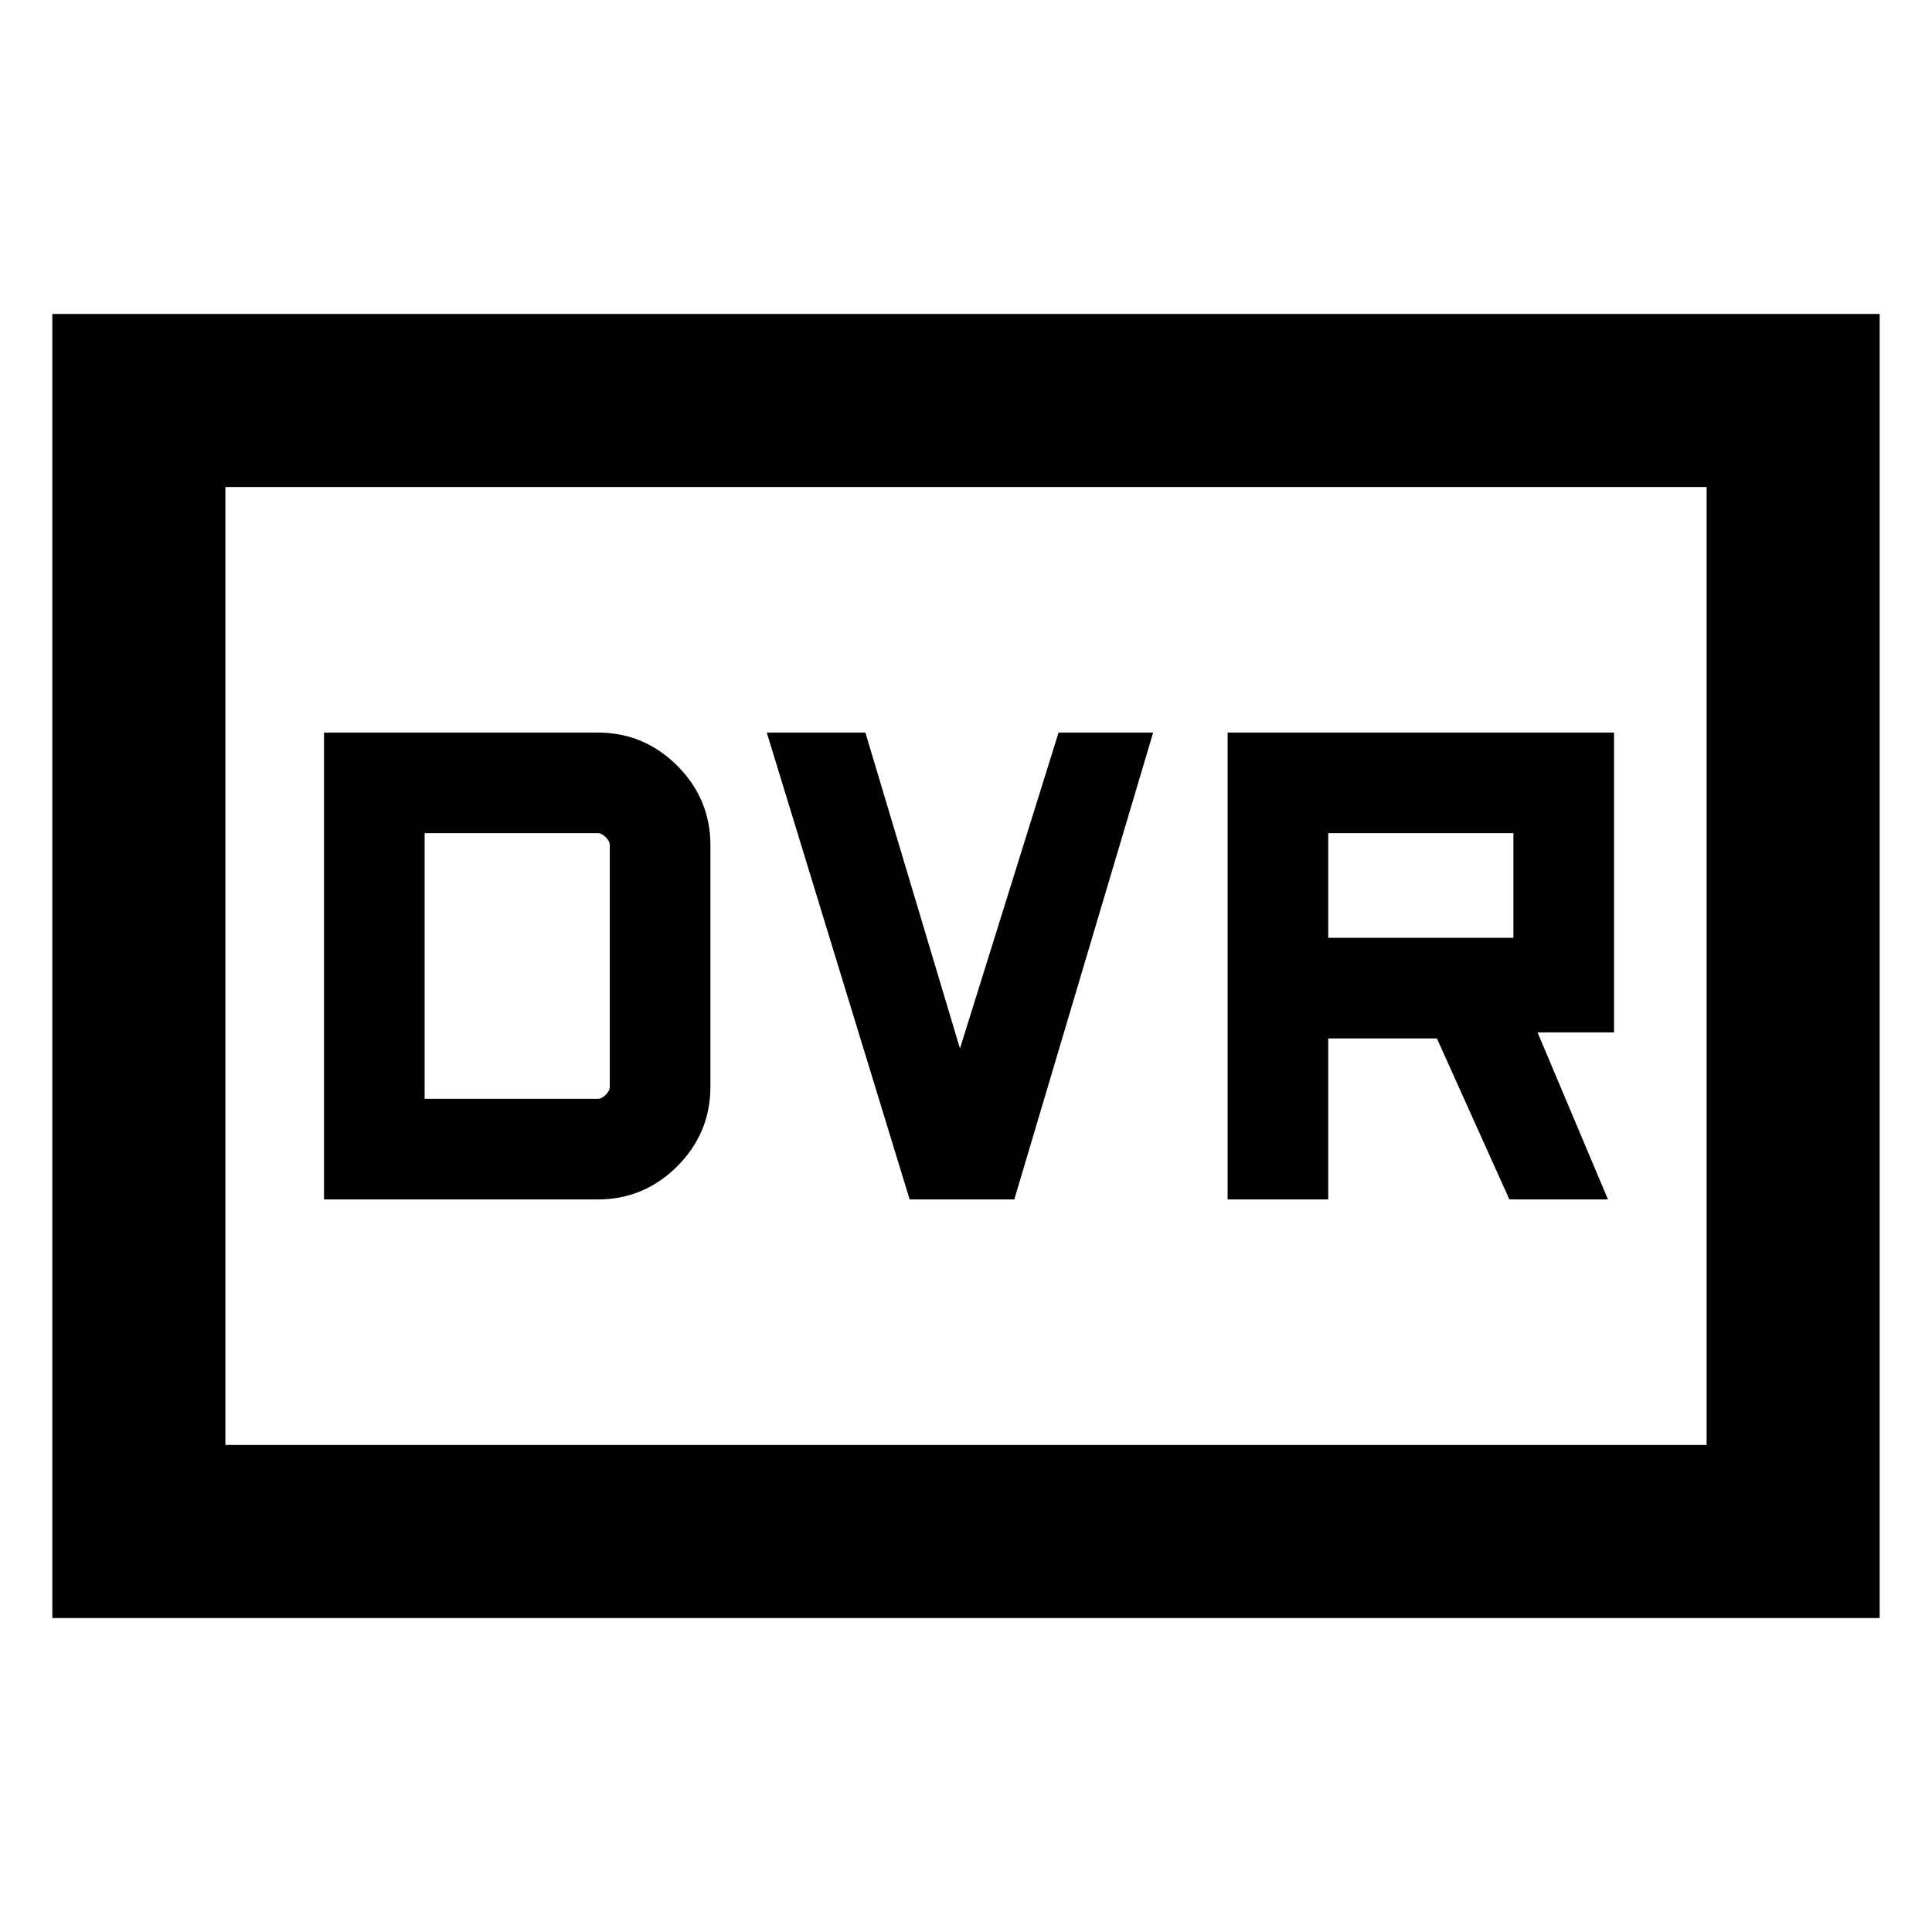 <svg xmlns="http://www.w3.org/2000/svg" height="24" width="24"><path d="M15.25 14.9h1.25v-2h1.35l.9 2h1.225l-.875-2.075h.95V9.1h-4.8Zm1.25-3.25v-1.3h2.3v1.3Zm-5.2 3.25h1.3l1.725-5.8H13.15l-1.225 3.925L10.75 9.1H9.525Zm-7.275 0h3.4q.575 0 .988-.412.412-.413.412-.988v-3q0-.575-.412-.988Q8 9.1 7.425 9.1h-3.4Zm1.25-1.25v-3.3h2.15q.05 0 .1.05t.05.1v3q0 .05-.05.1t-.1.05ZM.65 20.1V3.9h22.7v16.2Zm2.15-2.15h18.4V6.05H2.8Zm0 0V6.05v11.9Z"/></svg>